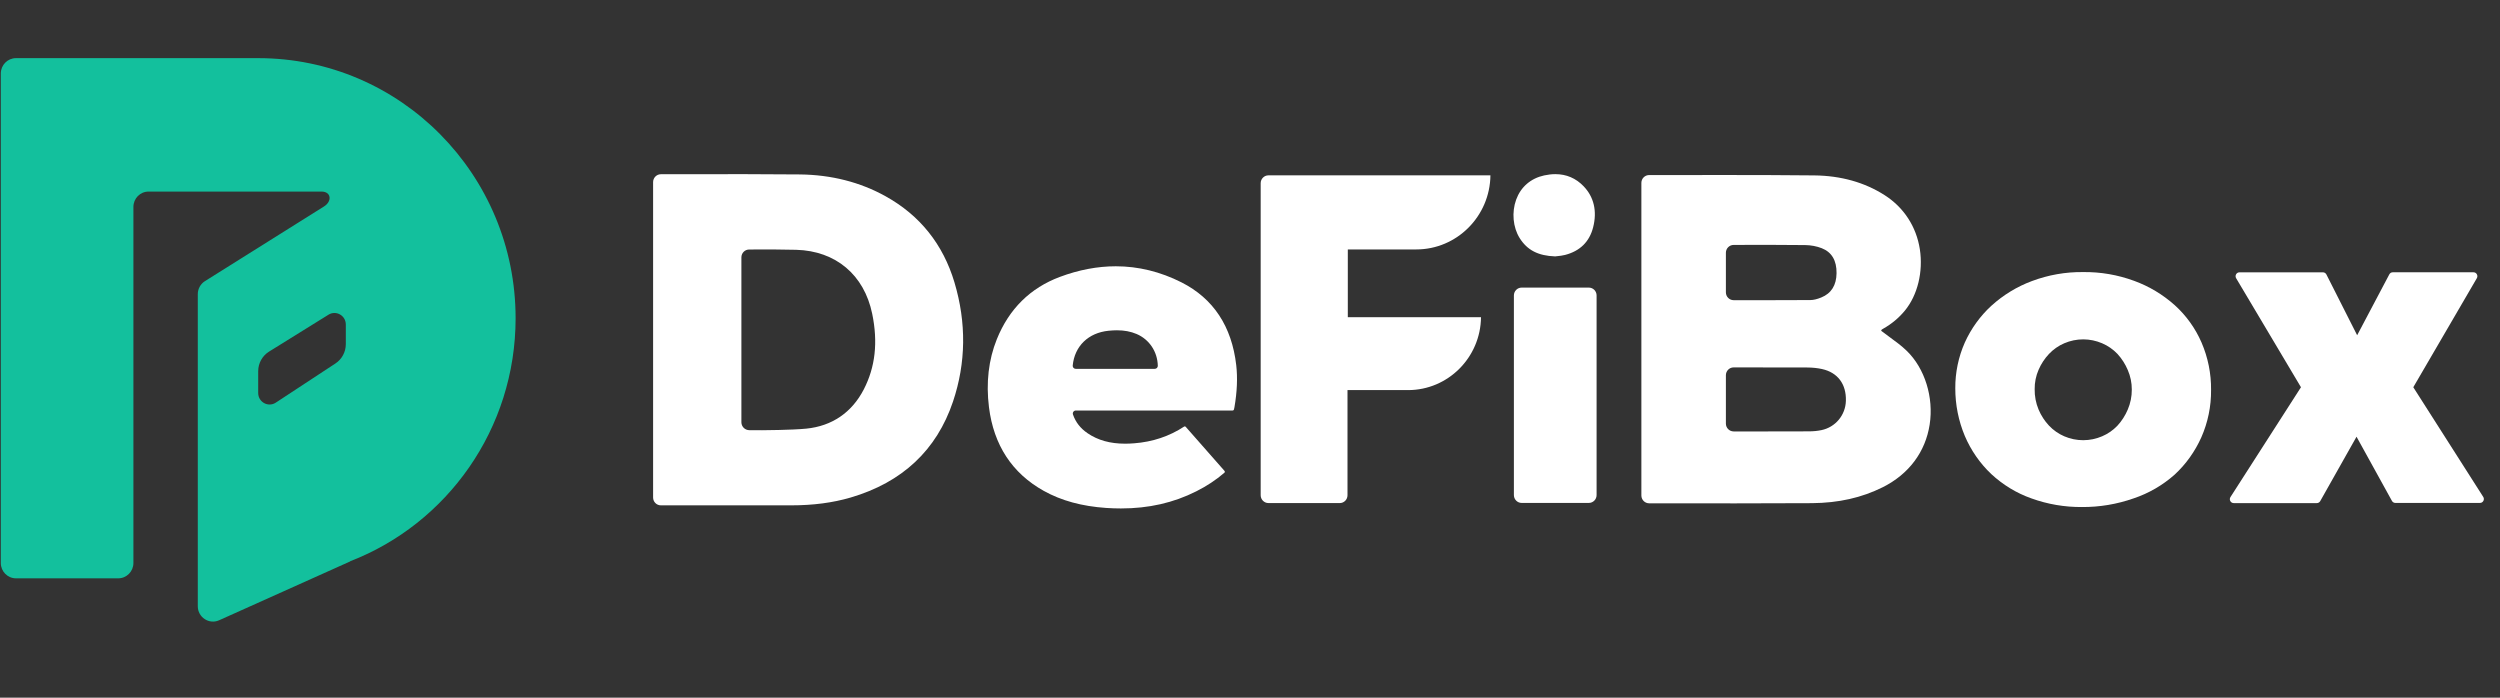 <?xml version="1.0" encoding="UTF-8"?>
<svg width="129px" height="36px" viewBox="0 0 129 36" version="1.1" xmlns="http://www.w3.org/2000/svg" xmlns:xlink="http://www.w3.org/1999/xlink">
    <rect x="0" y="0" width="129" height="36" fill="#333333" stroke="none"/>
    <title>切片</title>
    <g id="页面-1" stroke="none" stroke-width="1" fill="none" fill-rule="evenodd">
        <g id="首页" transform="translate(-1100, -2231)">
            <g id="组3" transform="translate(530, 1837)">
                <g id="合作伙伴" transform="translate(0, 336)">
                    <g id="logo/defibox" transform="translate(570, 58)">
                        <g id="logo-light.ee6a3e13" transform="translate(0, 3)">
                            <path d="M26.605,13.421 C26.605,6.009 20.659,0 13.323,0 L0.825,0 C0.392,0 0.042,0.355 0.042,0.792 L0.042,26.05 C0.042,26.488 0.392,26.842 0.825,26.842 L6.1,26.842 C6.533,26.842 6.884,26.488 6.884,26.05 L6.884,7.676 C6.884,7.239 7.234,6.885 7.667,6.885 L16.591,6.885 C17.092,6.885 17.147,7.384 16.721,7.652 L10.576,11.506 C10.346,11.651 10.206,11.905 10.206,12.179 L10.206,28.281 C10.206,28.854 10.789,29.238 11.308,29.005 L18.074,25.967 C18.074,8.909 18.074,7.228 18.074,25.958 C23.063,24.027 26.605,19.142 26.605,13.421 Z M13.323,16.155 L13.323,17.278 C13.323,17.75 13.84,18.033 14.231,17.776 L17.31,15.754 C17.643,15.534 17.844,15.16 17.844,14.758 L17.844,13.745 C17.844,13.28 17.34,12.995 16.949,13.239 L13.883,15.143 C13.535,15.359 13.323,15.742 13.323,16.155 Z" id="形状" fill="#13C09D"></path>
                            <path d="M84.695,6.437 L84.695,22.566 C84.695,22.79 84.874,22.97 85.095,22.971 C85.813,22.971 86.531,22.972 87.25,22.972 L87.253,22.972 C88.016,22.973 88.778,22.974 89.541,22.974 C91.12,22.974 92.34,22.97 93.497,22.963 C94.866,22.953 96.061,22.684 97.149,22.141 C98.493,21.47 99.354,20.321 99.571,18.905 C99.787,17.506 99.324,16.014 98.391,15.106 C98.126,14.848 97.819,14.623 97.522,14.406 L97.509,14.397 L97.476,14.372 C97.348,14.279 97.217,14.183 97.091,14.085 L97.079,14.076 L97.075,14.061 C97.068,14.034 97.065,14.022 97.189,13.951 C97.612,13.712 97.982,13.403 98.289,13.031 C98.947,12.235 99.243,11.02 99.064,9.86 C98.883,8.694 98.238,7.703 97.247,7.07 C96.214,6.409 94.994,6.066 93.619,6.051 C91.994,6.033 90.36,6.031 89.118,6.031 C88.513,6.031 87.91,6.031 87.305,6.032 C86.87,6.032 86.435,6.032 86,6.032 C85.698,6.033 85.396,6.033 85.095,6.033 C84.874,6.033 84.695,6.214 84.695,6.437 Z M89.456,9.638 C89.235,9.639 89.056,9.819 89.056,10.042 L89.056,12.085 C89.056,12.308 89.235,12.489 89.456,12.489 L91.145,12.49 C91.768,12.49 92.589,12.489 93.417,12.483 C93.577,12.482 93.76,12.438 93.977,12.35 C94.494,12.141 94.759,11.719 94.766,11.096 C94.774,10.442 94.517,10.009 94.001,9.807 C93.744,9.706 93.44,9.649 93.143,9.646 C92.619,9.638 92.043,9.635 91.331,9.635 C90.866,9.635 90.401,9.636 89.936,9.637 C89.776,9.637 89.616,9.638 89.456,9.638 Z M93.354,19.258 C92.74,19.261 92.085,19.262 91.232,19.262 L89.456,19.262 C89.235,19.261 89.056,19.081 89.056,18.857 L89.056,16.362 C89.056,16.139 89.235,15.958 89.456,15.958 C89.608,15.958 89.759,15.958 89.911,15.958 C91.025,15.957 92.139,15.957 93.253,15.963 C93.525,15.964 93.781,15.991 94.014,16.042 C94.824,16.22 95.273,16.818 95.248,17.683 C95.227,18.423 94.707,19.044 93.987,19.194 C93.784,19.236 93.571,19.257 93.354,19.258 Z" id="形状" fill="#FFFFFF"></path>
                            <path d="M100.893,17.036 C100.888,16.222 101.056,15.417 101.384,14.676 C101.711,13.952 102.179,13.305 102.757,12.775 C103.37,12.22 104.079,11.788 104.846,11.503 C105.694,11.185 106.59,11.028 107.492,11.039 C108.387,11.028 109.277,11.181 110.12,11.491 C110.891,11.771 111.603,12.198 112.221,12.751 C112.809,13.283 113.28,13.939 113.6,14.676 C113.932,15.446 114.1,16.28 114.091,17.122 C114.099,17.965 113.927,18.8 113.588,19.568 C113.26,20.3 112.792,20.956 112.209,21.493 C111.59,22.041 110.872,22.457 110.096,22.716 C109.237,23.018 108.335,23.169 107.427,23.163 C106.539,23.17 105.655,23.019 104.817,22.716 C104.051,22.445 103.347,22.016 102.745,21.457 C102.165,20.907 101.702,20.239 101.384,19.494 C101.059,18.718 100.892,17.882 100.893,17.036 Z M104.989,17.079 C104.983,17.44 105.051,17.799 105.19,18.131 C105.319,18.439 105.502,18.721 105.728,18.962 C105.952,19.199 106.22,19.386 106.516,19.513 C106.825,19.646 107.157,19.714 107.492,19.714 C107.827,19.714 108.159,19.646 108.469,19.513 C108.767,19.387 109.036,19.199 109.262,18.962 C109.485,18.719 109.665,18.438 109.794,18.131 C109.932,17.807 110.003,17.457 110.001,17.104 C110.003,16.756 109.932,16.412 109.794,16.095 C109.665,15.788 109.485,15.507 109.262,15.263 C109.036,15.026 108.767,14.839 108.469,14.713 C108.159,14.58 107.827,14.511 107.492,14.511 C107.157,14.511 106.825,14.58 106.516,14.713 C106.22,14.84 105.952,15.027 105.728,15.263 C105.503,15.501 105.321,15.779 105.19,16.083 C105.054,16.396 104.985,16.736 104.989,17.079 Z" id="形状" fill="#FFFFFF" fill-rule="nonzero"></path>
                            <path d="M115.26,22.96 C115.101,22.96 115.005,22.782 115.092,22.648 L118.73,16.981 L115.385,11.358 C115.305,11.224 115.4,11.052 115.556,11.052 L119.864,11.052 C119.939,11.052 120.008,11.095 120.042,11.162 L121.629,14.299 L123.289,11.157 C123.323,11.091 123.391,11.05 123.465,11.05 L127.633,11.05 C127.787,11.05 127.883,11.22 127.805,11.355 L124.526,16.981 L128.135,22.64 C128.221,22.774 128.125,22.951 127.967,22.951 L123.6,22.951 C123.528,22.951 123.46,22.911 123.425,22.848 L121.597,19.535 L119.723,22.858 C119.687,22.921 119.621,22.96 119.549,22.96 L115.26,22.96 Z" id="路径" fill="#FFFFFF" fill-rule="nonzero"></path>
                            <path d="M41.269,6.001 C42.894,6.018 44.383,6.397 45.697,7.128 C47.469,8.112 48.664,9.608 49.25,11.572 C49.872,13.655 49.846,15.723 49.176,17.719 C48.333,20.226 46.555,21.893 43.888,22.674 C42.964,22.944 41.959,23.076 40.815,23.076 L40.809,23.076 L34.1,23.076 C33.879,23.076 33.7,22.895 33.7,22.672 L33.7,6.398 C33.7,6.173 33.88,5.99 34.103,5.99 C34.637,5.99 35.171,5.989 35.704,5.988 C37.559,5.985 39.414,5.983 41.269,6.001 Z M41.602,19.118 C40.85,19.193 39.327,19.2 39.327,19.2 C39.188,19.201 39.049,19.2 38.91,19.199 C38.828,19.198 38.746,19.197 38.664,19.197 C38.44,19.196 38.256,19.014 38.256,18.787 L38.256,10.28 C38.256,10.056 38.435,9.875 38.656,9.875 C38.75,9.875 38.844,9.874 38.938,9.874 C39.654,9.872 40.37,9.87 41.085,9.89 C43.124,9.947 44.589,11.179 45.005,13.188 C45.309,14.66 45.167,15.937 44.572,17.092 C43.957,18.285 42.931,18.986 41.602,19.118 Z" id="形状" fill="#FFFFFF"></path>
                            <path d="M65.451,22.958 C65.231,22.958 65.051,22.777 65.051,22.554 L65.051,6.452 C65.051,6.229 65.231,6.048 65.451,6.048 L76.906,6.048 C76.882,8.16 75.174,9.871 73.079,9.871 L69.547,9.871 L69.547,13.369 L76.42,13.369 C76.397,15.446 74.717,17.129 72.656,17.129 L69.531,17.129 L69.531,22.555 C69.531,22.778 69.352,22.959 69.131,22.959 L65.451,22.958 Z" id="路径" fill="#FFFFFF" fill-rule="nonzero"></path>
                            <path d="M57.838,23.236 C57.59,23.236 57.335,23.227 57.079,23.21 C55.821,23.123 54.768,22.835 53.86,22.33 C52.226,21.42 51.275,19.968 51.031,18.013 C50.873,16.743 51.01,15.562 51.436,14.505 C52.067,12.94 53.163,11.858 54.692,11.287 C55.663,10.924 56.633,10.74 57.575,10.74 C58.737,10.74 59.878,11.02 60.967,11.571 C62.61,12.404 63.559,13.841 63.79,15.843 C63.864,16.495 63.835,17.204 63.698,18.012 C63.693,18.05 63.683,18.087 63.671,18.132 C63.663,18.161 63.637,18.182 63.606,18.182 L55.512,18.182 C55.462,18.182 55.415,18.207 55.385,18.249 C55.357,18.29 55.349,18.343 55.366,18.39 C55.503,18.787 55.749,19.103 56.12,19.355 C56.652,19.718 57.285,19.894 58.056,19.894 C58.201,19.894 58.356,19.888 58.517,19.875 C59.472,19.803 60.341,19.512 61.102,19.011 C61.112,19.006 61.122,19.002 61.133,19.002 C61.153,19.002 61.172,19.01 61.184,19.025 L63.184,21.298 C63.196,21.312 63.203,21.33 63.201,21.349 C63.2,21.366 63.191,21.383 63.177,21.395 C62.742,21.768 62.268,22.081 61.731,22.351 C60.548,22.947 59.274,23.236 57.838,23.236 Z M57.635,14.043 C57.499,14.043 57.357,14.051 57.201,14.067 C56.159,14.172 55.45,14.859 55.352,15.861 C55.348,15.904 55.362,15.948 55.391,15.981 C55.42,16.014 55.463,16.032 55.506,16.032 L59.588,16.032 C59.63,16.032 59.67,16.016 59.699,15.985 C59.729,15.954 59.744,15.914 59.743,15.872 C59.724,15.141 59.303,14.514 58.648,14.234 C58.346,14.106 58.015,14.043 57.635,14.043 Z" id="形状" fill="#FFFFFF" fill-rule="nonzero"></path>
                            <path d="M81.984,11.84 L78.517,11.84 C78.297,11.84 78.117,12.021 78.117,12.244 L78.117,22.546 C78.117,22.77 78.297,22.951 78.517,22.951 L81.984,22.951 C82.205,22.951 82.384,22.77 82.384,22.546 L82.384,12.244 C82.384,12.021 82.205,11.84 81.984,11.84 Z" id="路径" fill="#FFFFFF" fill-rule="nonzero"></path>
                            <path d="M80.244,10.23 C79.369,10.199 78.804,9.907 78.414,9.284 C78.067,8.729 77.997,7.95 78.235,7.298 C78.474,6.645 78.988,6.202 79.681,6.051 C79.881,6.008 80.075,5.986 80.258,5.986 C80.824,5.986 81.313,6.195 81.71,6.606 C82.248,7.162 82.419,7.897 82.205,8.732 C82.015,9.475 81.529,9.954 80.759,10.154 C80.619,10.191 80.475,10.205 80.359,10.217 C80.316,10.221 80.276,10.225 80.244,10.23 Z" id="路径" fill="#FFFFFF" fill-rule="nonzero"></path>
                        </g>
                    </g>
                </g>
            </g>
        </g>
    </g>
</svg>